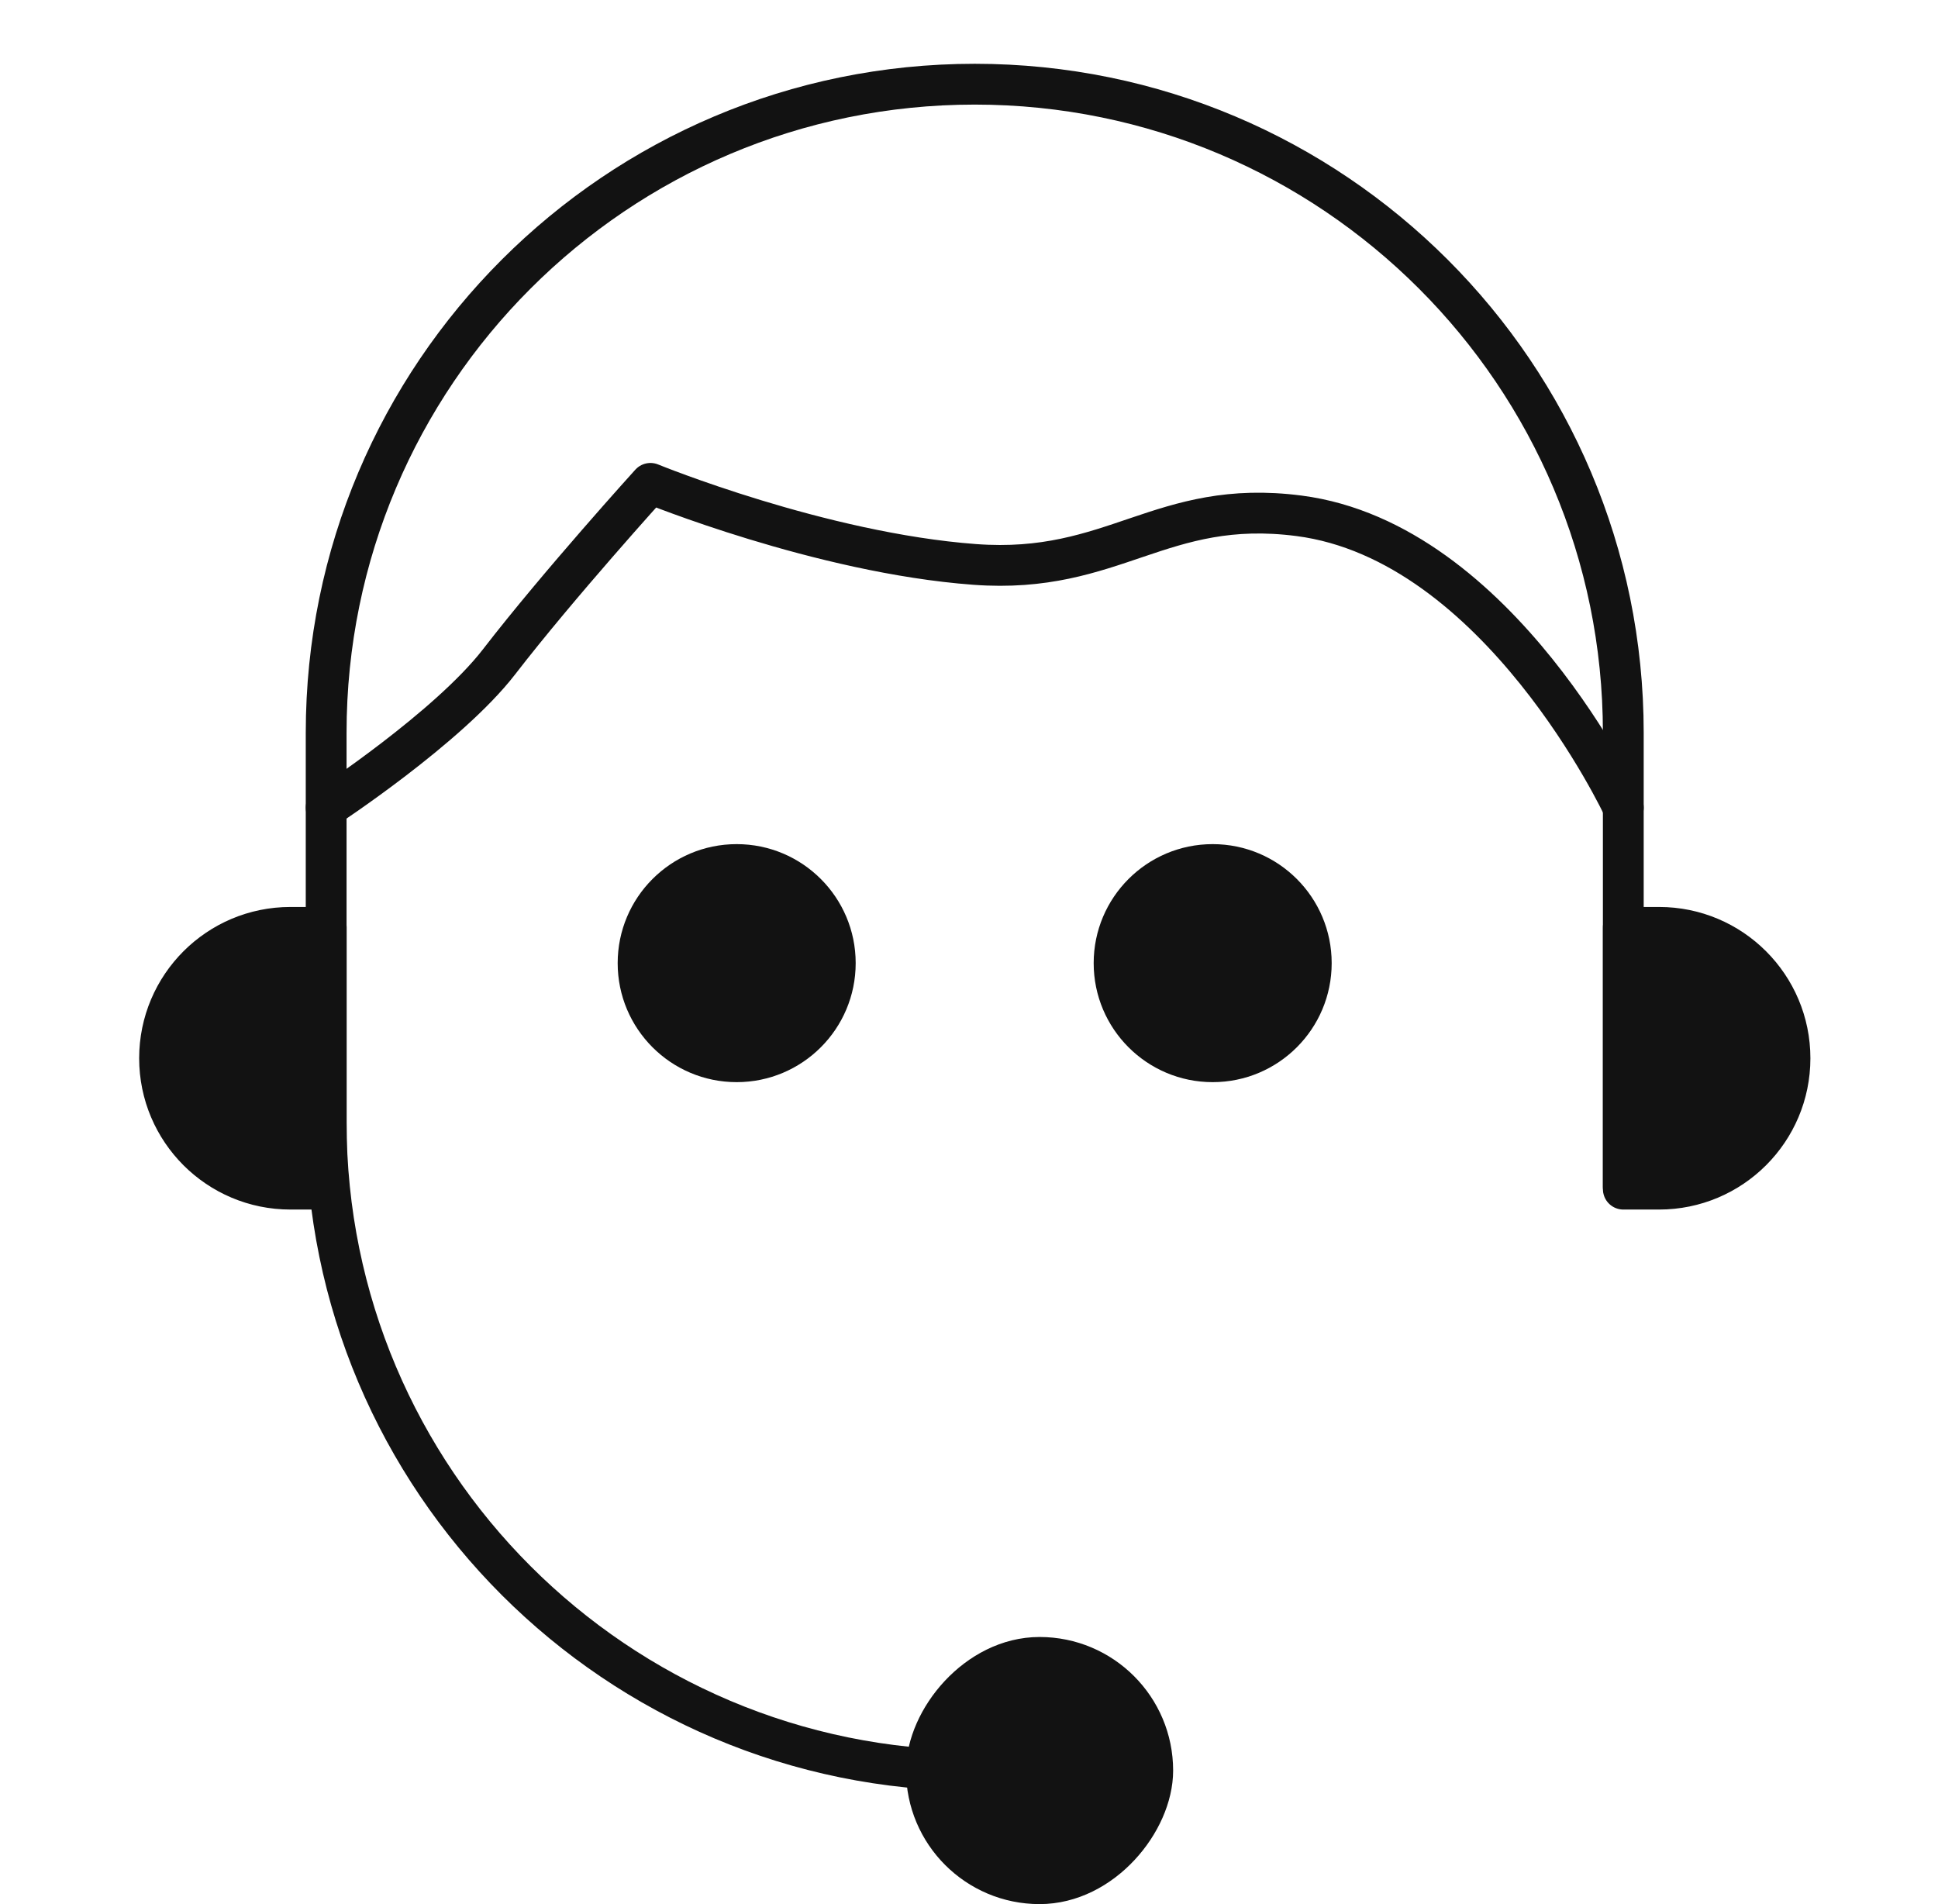 <svg width="57" height="56" viewBox="0 0 57 56" fill="none" xmlns="http://www.w3.org/2000/svg">
<path d="M9.593 23.754C9.593 23.754 13.182 21.403 14.68 19.462C16.432 17.192 19.131 14.216 19.131 14.216C19.131 14.216 24.132 16.264 28.668 16.6C32.775 16.905 34.139 14.644 38.206 15.17C44.099 15.932 47.744 23.754 47.744 23.754" stroke="#121212" stroke-width="1.2" stroke-linecap="round" stroke-linejoin="round"/>
<path d="M47.744 34.904V27.274V21.551C47.744 11.016 39.204 2.476 28.669 2.476C18.134 2.476 9.593 11.016 9.593 21.551V32.996C9.593 43.532 18.134 52.072 28.669 52.072" stroke="#121212" stroke-width="1.2" stroke-linecap="round"/>
<path d="M47.745 27.274H48.797C50.923 27.274 52.647 28.998 52.647 31.124C52.647 33.25 50.923 34.973 48.797 34.973H47.745V27.274Z" fill="#121212" stroke="#121212" stroke-width="1.2" stroke-linejoin="round"/>
<path d="M9.595 27.274H8.542C6.416 27.274 4.693 28.998 4.693 31.124C4.693 33.25 6.416 34.973 8.542 34.973H9.595V27.274Z" fill="#121212" stroke="#121212" stroke-width="1.2" stroke-linejoin="round"/>
<rect x="-0.6" y="0.6" width="6.656" height="6.656" rx="3.328" transform="matrix(-1 0 0 1 33.304 48.144)" fill="#121212" stroke="#121212" stroke-width="1.2"/>
<circle cx="21.667" cy="28.326" r="3.5" fill="#121212"/>
<circle cx="35.667" cy="28.326" r="3.5" fill="#121212"/>
</svg>
